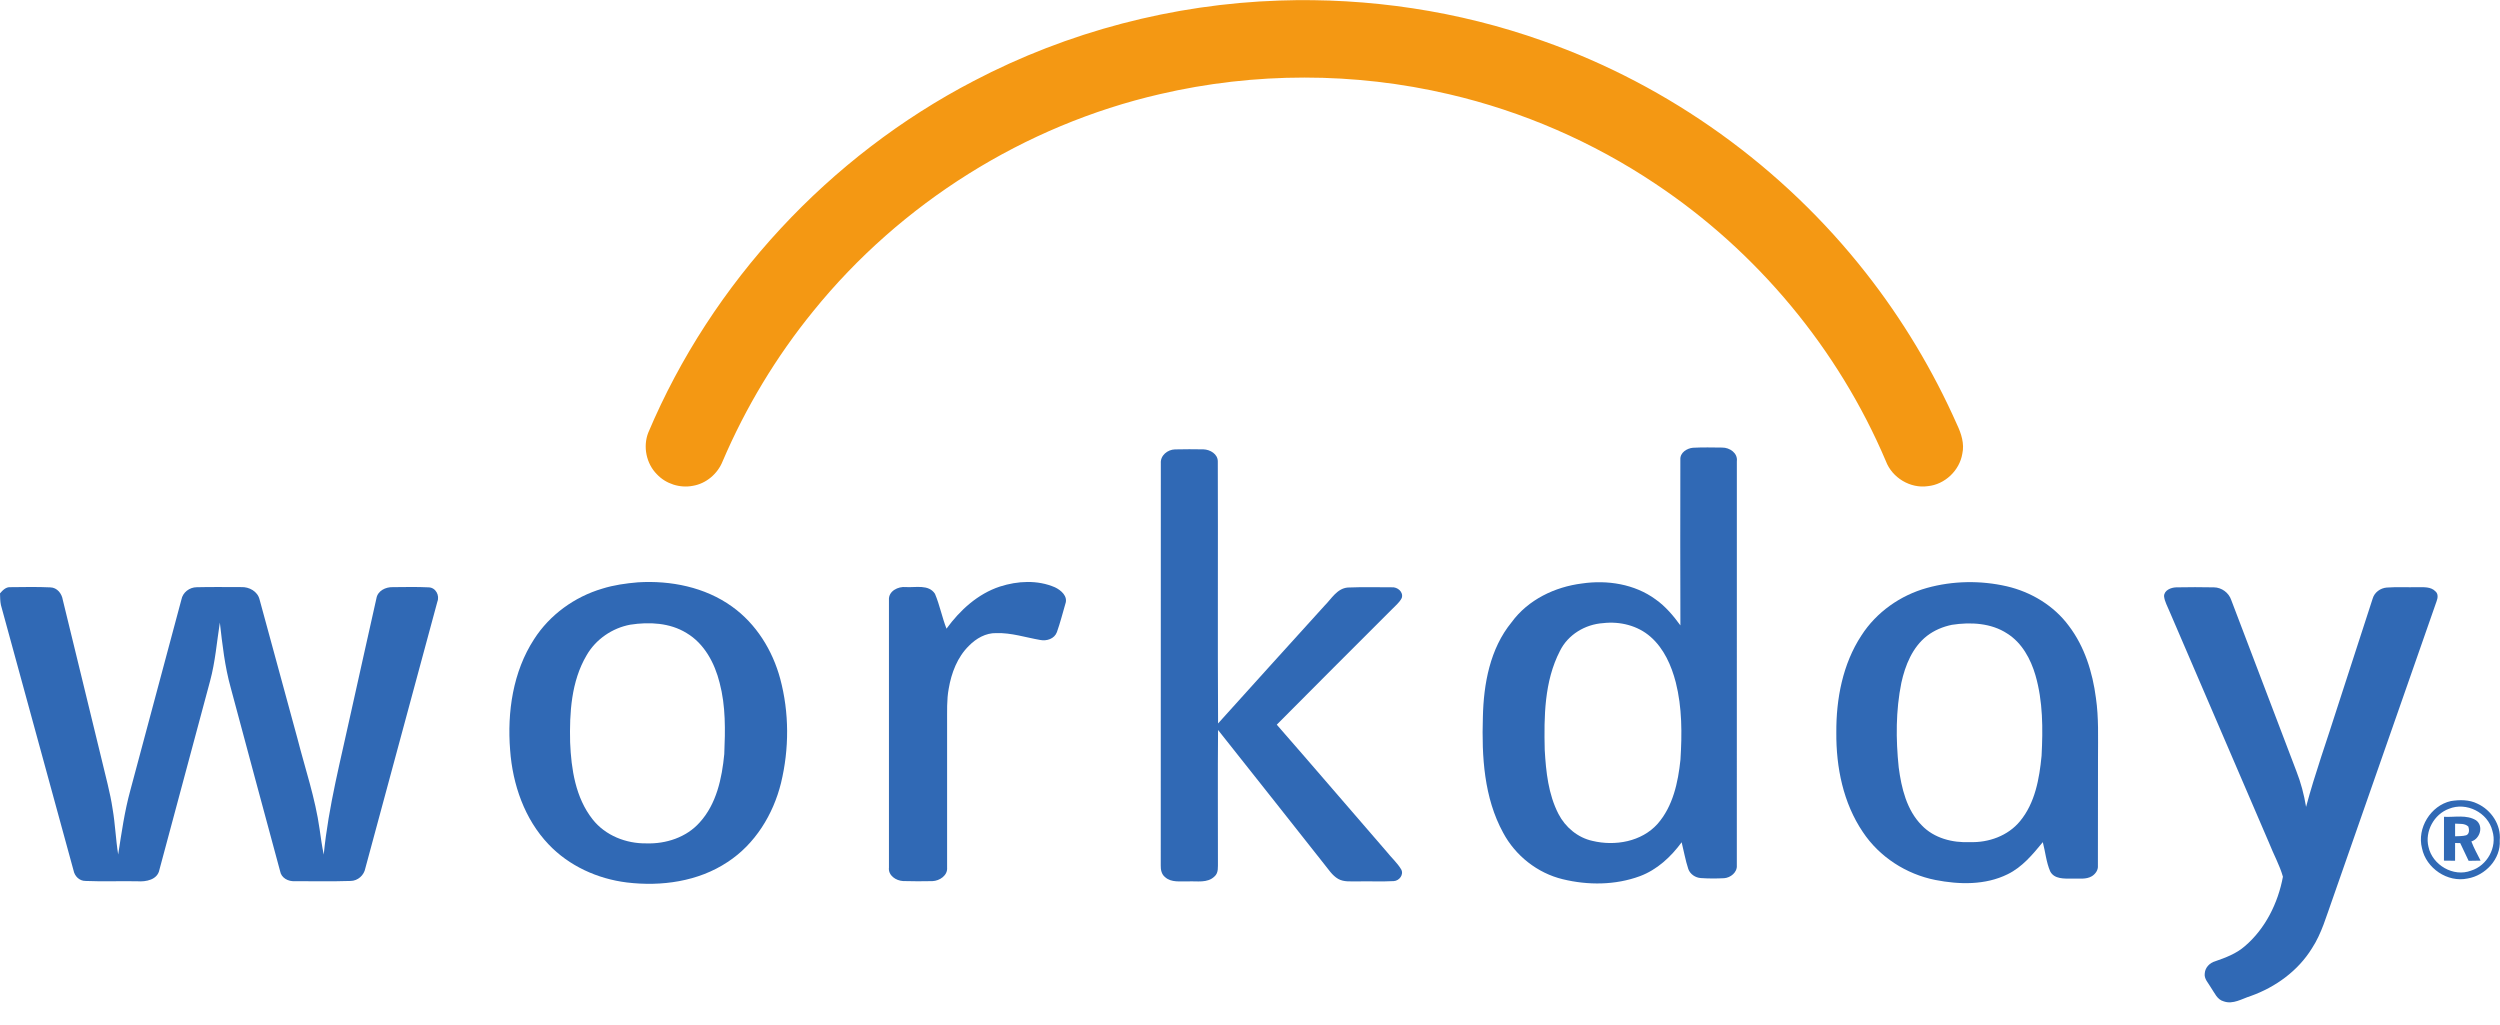 <svg width="100" height="41" viewBox="0 0 100 41" fill="none" xmlns="http://www.w3.org/2000/svg">
<g clip-path="url(#clip0_1_358)">
<path d="M51.165 0.022C54.741 -0.101 58.341 0.437 61.714 1.636C66.788 3.42 71.323 6.69 74.642 10.925C76.101 12.783 77.324 14.825 78.282 16.986C78.452 17.346 78.583 17.75 78.492 18.151C78.381 18.823 77.792 19.379 77.115 19.446C76.412 19.549 75.685 19.11 75.435 18.446C73.529 13.955 70.277 10.054 66.221 7.354C63.713 5.675 60.9 4.453 57.962 3.769C54.173 2.881 50.184 2.881 46.394 3.766C40.982 5.014 36.028 8.123 32.533 12.443C31.051 14.263 29.828 16.292 28.906 18.45C28.706 18.952 28.247 19.345 27.712 19.433C27.196 19.533 26.635 19.355 26.275 18.97C25.851 18.544 25.712 17.863 25.931 17.305C28.469 11.294 33.169 6.245 38.947 3.239C42.711 1.266 46.921 0.165 51.165 0.022Z" fill="#F49813"/>
<path d="M46.433 18.529C46.411 18.217 46.706 17.983 46.998 17.976C47.378 17.965 47.759 17.969 48.14 17.974C48.404 17.983 48.713 18.16 48.712 18.457C48.725 21.95 48.703 25.443 48.723 28.938C50.136 27.364 51.561 25.799 52.979 24.231C53.258 23.955 53.479 23.537 53.913 23.501C54.498 23.477 55.085 23.491 55.671 23.492C55.897 23.472 56.149 23.679 56.07 23.92C55.977 24.107 55.807 24.235 55.668 24.382C54.135 25.917 52.596 27.446 51.071 28.987C52.544 30.672 53.997 32.373 55.464 34.064C55.653 34.305 55.889 34.509 56.047 34.775C56.163 34.982 55.971 35.234 55.749 35.244C55.262 35.271 54.774 35.244 54.286 35.256C54.032 35.25 53.757 35.287 53.527 35.156C53.284 35.016 53.136 34.767 52.962 34.557C51.547 32.772 50.142 30.981 48.722 29.199C48.707 30.956 48.718 32.712 48.717 34.468C48.711 34.67 48.752 34.914 48.576 35.062C48.296 35.333 47.878 35.238 47.528 35.256C47.218 35.245 46.854 35.313 46.602 35.084C46.462 34.974 46.425 34.787 46.43 34.621C46.434 29.256 46.429 23.892 46.433 18.529Z" fill="#3069B5"/>
<path d="M39.994 23.463C40.704 23.234 41.503 23.191 42.198 23.492C42.442 23.607 42.725 23.851 42.615 24.152C42.504 24.531 42.409 24.913 42.276 25.285C42.178 25.552 41.869 25.651 41.609 25.599C41.024 25.498 40.449 25.305 39.849 25.324C39.43 25.314 39.044 25.539 38.758 25.831C38.295 26.284 38.056 26.916 37.949 27.544C37.864 27.998 37.888 28.462 37.884 28.921C37.884 30.847 37.885 32.775 37.884 34.702C37.911 35.019 37.584 35.234 37.298 35.245C36.906 35.251 36.514 35.256 36.123 35.242C35.84 35.227 35.521 35.02 35.558 34.701C35.556 31.133 35.554 27.566 35.558 23.998C35.534 23.643 35.927 23.45 36.235 23.483C36.621 23.509 37.148 23.363 37.399 23.753C37.59 24.204 37.681 24.692 37.86 25.147C38.398 24.407 39.112 23.754 39.994 23.463Z" fill="#3069B5"/>
<path d="M0 23.735C0.109 23.61 0.236 23.474 0.418 23.487C0.95 23.482 1.484 23.47 2.015 23.495C2.285 23.503 2.471 23.74 2.511 23.992C3.034 26.122 3.547 28.256 4.068 30.387C4.221 31.045 4.407 31.696 4.506 32.366C4.609 32.967 4.629 33.577 4.727 34.18C4.861 33.32 4.982 32.455 5.213 31.614C5.894 29.071 6.575 26.528 7.256 23.985C7.309 23.695 7.582 23.489 7.871 23.489C8.463 23.474 9.057 23.484 9.649 23.484C9.966 23.47 10.306 23.655 10.383 23.981C10.891 25.835 11.394 27.693 11.9 29.549C12.208 30.751 12.611 31.932 12.784 33.165C12.832 33.505 12.879 33.845 12.949 34.183C13.14 32.245 13.638 30.36 14.047 28.463C14.385 26.954 14.716 25.443 15.057 23.933C15.108 23.63 15.428 23.477 15.71 23.486C16.189 23.483 16.669 23.47 17.147 23.494C17.431 23.502 17.594 23.817 17.494 24.07C16.533 27.622 15.576 31.175 14.614 34.727C14.563 35.011 14.315 35.234 14.025 35.238C13.283 35.263 12.539 35.244 11.797 35.248C11.531 35.264 11.25 35.122 11.203 34.841C10.538 32.399 9.887 29.953 9.229 27.509C8.991 26.658 8.894 25.777 8.794 24.902C8.672 25.681 8.611 26.472 8.404 27.237C7.73 29.754 7.053 32.272 6.377 34.788C6.301 35.196 5.836 35.277 5.49 35.251C4.8 35.238 4.109 35.267 3.42 35.238C3.174 35.239 2.985 35.047 2.941 34.815C1.972 31.278 1.006 27.739 0.037 24.202C0.003 24.048 0.007 23.89 0 23.735Z" fill="#3069B5"/>
<path d="M87.045 23.494C87.549 23.485 88.055 23.483 88.559 23.494C88.865 23.498 89.153 23.708 89.25 24.002C90.12 26.279 90.984 28.562 91.853 30.841C92.035 31.303 92.162 31.785 92.243 32.275C92.603 30.924 93.081 29.608 93.501 28.274C93.969 26.832 94.437 25.389 94.906 23.946C94.976 23.695 95.215 23.523 95.469 23.502C95.88 23.472 96.294 23.498 96.706 23.487C96.947 23.49 97.234 23.462 97.418 23.655C97.537 23.756 97.512 23.924 97.462 24.055C96.072 28.028 94.685 32.004 93.296 35.978C93.055 36.64 92.869 37.333 92.481 37.928C91.923 38.835 91.02 39.488 90.027 39.841C89.68 39.949 89.322 40.188 88.948 40.054C88.684 39.986 88.582 39.71 88.441 39.508C88.339 39.324 88.152 39.154 88.191 38.925C88.209 38.698 88.391 38.513 88.605 38.452C89.023 38.307 89.449 38.148 89.788 37.852C90.613 37.153 91.122 36.12 91.317 35.069C91.185 34.602 90.941 34.173 90.765 33.721C89.439 30.634 88.113 27.546 86.783 24.461C86.703 24.259 86.585 24.066 86.562 23.847C86.566 23.607 86.841 23.501 87.045 23.494Z" fill="#3069B5"/>
<path d="M25.212 24.987C24.489 25.121 23.829 25.573 23.462 26.215C22.848 27.257 22.777 28.514 22.805 29.695C22.849 30.765 23.02 31.906 23.702 32.771C24.21 33.421 25.045 33.748 25.857 33.735C26.637 33.76 27.456 33.495 27.985 32.9C28.661 32.16 28.878 31.132 28.971 30.163C29.012 29.211 29.031 28.242 28.785 27.312C28.589 26.527 28.175 25.742 27.458 25.319C26.791 24.909 25.968 24.871 25.212 24.987ZM25.517 23.293C26.827 23.212 28.198 23.484 29.279 24.261C30.245 24.95 30.901 26.011 31.208 27.148C31.572 28.507 31.571 29.956 31.24 31.322C30.929 32.58 30.201 33.767 29.102 34.482C27.928 35.263 26.454 35.465 25.076 35.299C23.902 35.154 22.759 34.638 21.941 33.772C20.981 32.764 20.504 31.376 20.405 30.003C20.284 28.481 20.517 26.87 21.362 25.57C21.987 24.592 22.982 23.874 24.091 23.546C24.553 23.401 25.036 23.334 25.517 23.293Z" fill="#3069B5"/>
<path d="M64.127 24.925C63.409 24.971 62.716 25.385 62.396 26.041C61.77 27.254 61.758 28.666 61.789 30C61.839 30.872 61.933 31.772 62.339 32.559C62.613 33.089 63.111 33.508 63.7 33.636C64.601 33.853 65.662 33.669 66.302 32.956C66.92 32.252 67.123 31.295 67.218 30.39C67.283 29.357 67.287 28.303 67.031 27.293C66.855 26.617 66.558 25.942 66.023 25.473C65.51 25.021 64.796 24.847 64.127 24.925ZM67.214 18.38C67.198 18.106 67.477 17.931 67.72 17.91C68.109 17.889 68.499 17.899 68.888 17.903C69.185 17.9 69.517 18.121 69.474 18.451C69.474 23.841 69.475 29.229 69.473 34.617C69.494 34.895 69.22 35.111 68.964 35.128C68.654 35.144 68.343 35.144 68.035 35.123C67.817 35.109 67.606 34.969 67.532 34.761C67.416 34.411 67.355 34.047 67.266 33.691C66.837 34.275 66.283 34.791 65.595 35.047C64.613 35.409 63.52 35.415 62.511 35.169C61.498 34.925 60.615 34.227 60.126 33.309C59.358 31.907 59.267 30.258 59.315 28.694C59.343 27.358 59.597 25.948 60.466 24.888C61.122 23.989 62.196 23.474 63.281 23.339C64.291 23.191 65.386 23.361 66.222 23.974C66.617 24.252 66.933 24.626 67.216 25.016C67.208 22.805 67.21 20.592 67.214 18.38Z" fill="#3069B5"/>
<path d="M78.079 24.992C77.719 25.066 77.37 25.211 77.079 25.436C76.497 25.89 76.208 26.611 76.054 27.312C75.829 28.423 75.832 29.57 75.948 30.694C76.057 31.52 76.264 32.401 76.868 33.011C77.36 33.529 78.103 33.718 78.797 33.684C79.544 33.711 80.321 33.433 80.803 32.845C81.405 32.115 81.575 31.145 81.663 30.23C81.719 29.155 81.72 28.054 81.418 27.01C81.228 26.36 80.879 25.713 80.291 25.343C79.644 24.917 78.825 24.878 78.079 24.992ZM77.079 23.517C78.116 23.229 79.225 23.212 80.272 23.452C81.245 23.678 82.156 24.225 82.753 25.034C83.385 25.865 83.704 26.894 83.837 27.92C83.952 28.711 83.919 29.512 83.92 30.309C83.92 31.747 83.92 33.186 83.916 34.624C83.932 34.799 83.821 34.955 83.679 35.046C83.438 35.194 83.139 35.129 82.87 35.145C82.569 35.143 82.172 35.17 82.008 34.855C81.848 34.486 81.815 34.074 81.712 33.686C81.308 34.178 80.889 34.686 80.304 34.97C79.412 35.411 78.37 35.386 77.416 35.199C76.249 34.968 75.174 34.277 74.514 33.281C73.728 32.121 73.442 30.689 73.453 29.305C73.444 27.956 73.707 26.561 74.456 25.42C75.055 24.487 76.016 23.811 77.079 23.517Z" fill="#3069B5"/>
<path d="M97.954 32.353C97.361 32.571 96.988 33.255 97.139 33.873C97.293 34.599 98.136 35.095 98.84 34.826C99.488 34.628 99.897 33.887 99.696 33.234C99.519 32.499 98.649 32.065 97.954 32.353ZM98.036 32.042C98.387 31.987 98.769 31.983 99.095 32.146C99.651 32.399 100.05 32.996 99.99 33.618C100.036 34.359 99.414 35.021 98.703 35.14C97.904 35.311 97.043 34.73 96.88 33.931C96.67 33.127 97.228 32.222 98.036 32.042Z" fill="#3069B5"/>
<path d="M98.204 32.946C98.203 33.114 98.202 33.282 98.204 33.452C98.352 33.443 98.503 33.452 98.648 33.411C98.785 33.355 98.772 33.18 98.734 33.064C98.593 32.925 98.383 32.961 98.204 32.946ZM97.76 32.672C98.185 32.696 98.661 32.576 99.044 32.813C99.353 33.045 99.203 33.55 98.855 33.658C98.955 33.924 99.095 34.171 99.223 34.425C99.062 34.428 98.903 34.43 98.745 34.433C98.631 34.198 98.519 33.961 98.409 33.724C98.34 33.722 98.272 33.721 98.204 33.72C98.203 33.957 98.203 34.194 98.203 34.43C98.053 34.428 97.906 34.426 97.758 34.425C97.759 33.84 97.757 33.255 97.76 32.672Z" fill="#3069B5"/>
</g>
<defs>
<clipPath id="clip0_1_358">
<rect width="100" height="40.094" fill="white"/>
</clipPath>
</defs>
</svg>
